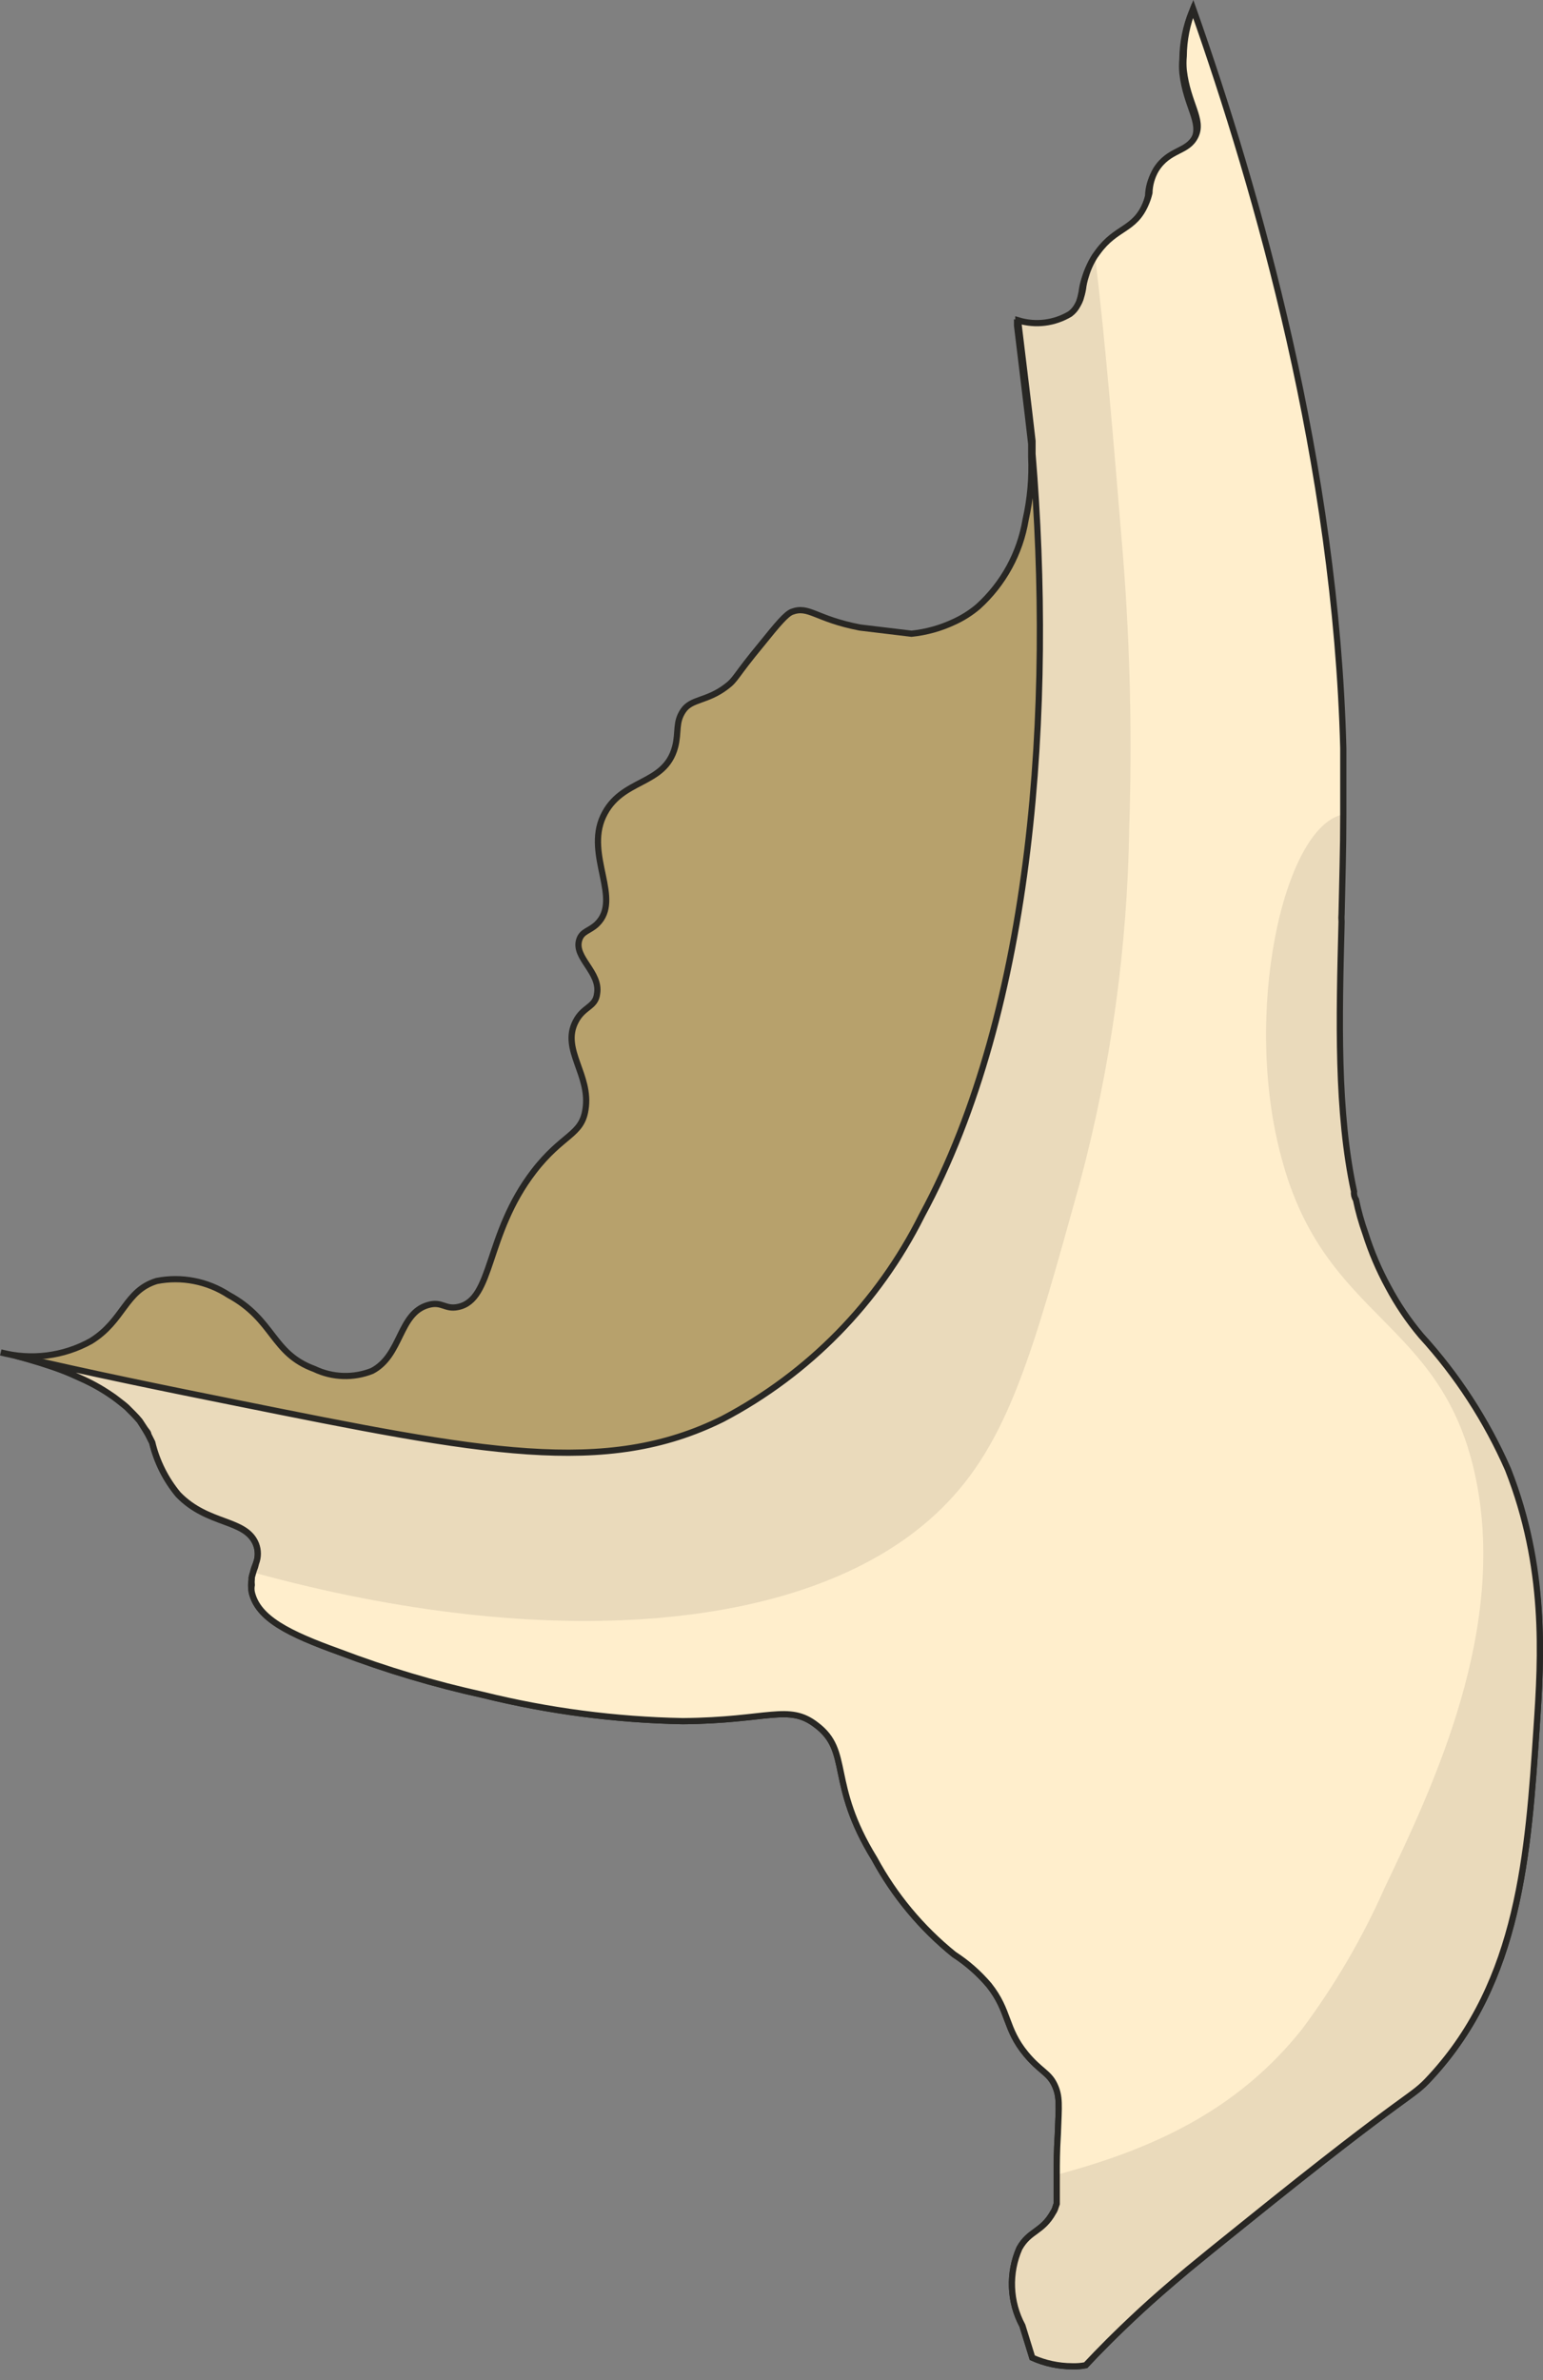<svg width="72" height="111" viewBox="0 0 72 111" fill="none" xmlns="http://www.w3.org/2000/svg">
<rect x="0" y="0" width="72" height="111" fill="#808080" stroke="none"/>
<path d="M71.7 80.59C71.309 86.435 70.909 92.37 66.775 96.854C65.774 97.955 66.155 97.184 57.967 103.79C56.867 104.671 56.066 105.321 55.435 105.842C54.434 106.683 53.854 107.193 53.253 107.744C52.042 108.865 51.252 109.675 50.661 110.306C50.454 110.347 50.242 110.364 50.031 110.356C49.389 110.354 48.754 110.218 48.169 109.955L47.708 108.464C47.412 107.912 47.245 107.3 47.221 106.674C47.197 106.048 47.316 105.424 47.568 104.851C48.039 104.01 48.629 104.11 49.15 103.17C49.195 103.102 49.229 103.028 49.25 102.949C49.262 102.89 49.283 102.833 49.31 102.779V102.729V101.408C49.31 100.888 49.31 100.357 49.36 99.536C49.41 98.175 49.47 97.775 49.2 97.214C48.929 96.654 48.539 96.594 47.879 95.803C46.878 94.592 47.118 93.801 46.147 92.58C45.676 92.026 45.127 91.543 44.516 91.149C42.995 89.921 41.733 88.404 40.802 86.685C38.62 83.142 39.731 81.681 38.09 80.45C36.799 79.449 35.848 80.239 31.855 80.269C28.716 80.21 25.594 79.8 22.546 79.048C20.265 78.547 18.023 77.878 15.841 77.047C13.478 76.196 12.027 75.485 11.747 74.254C11.707 74.046 11.707 73.832 11.747 73.624C11.742 73.615 11.739 73.604 11.739 73.594C11.739 73.583 11.742 73.573 11.747 73.564C11.759 73.485 11.779 73.408 11.807 73.333C11.835 73.191 11.883 73.053 11.947 72.923C12.057 72.636 12.057 72.319 11.947 72.032C11.467 70.831 9.715 71.161 8.314 69.71C7.731 69.005 7.317 68.177 7.103 67.288L6.923 66.928L6.752 66.637L6.522 66.267C6.432 66.167 6.342 66.057 6.242 65.957L5.912 65.626L5.501 65.296C5.381 65.206 5.251 65.106 5.111 65.016C4.678 64.725 4.219 64.474 3.74 64.265L3.319 64.075C3.039 63.955 2.729 63.835 2.399 63.725L1.878 63.555C1.518 63.445 1.148 63.334 0.747 63.234L0.037 63.074C1.454 63.444 2.959 63.254 4.24 62.544C5.782 61.593 5.832 60.192 7.313 59.741C8.473 59.515 9.675 59.748 10.666 60.392C12.808 61.553 12.668 63.114 14.669 63.845C15.088 64.045 15.543 64.156 16.006 64.171C16.47 64.187 16.931 64.106 17.362 63.935C18.753 63.204 18.603 61.253 19.974 60.862C20.625 60.672 20.755 61.083 21.375 60.953C23.027 60.612 22.636 57.58 24.908 54.627C26.25 52.885 27.14 52.955 27.32 51.744C27.581 50.123 26.18 48.952 26.86 47.641C27.221 46.93 27.791 46.98 27.861 46.34C28.031 45.339 26.76 44.658 27.03 43.827C27.16 43.417 27.511 43.427 27.861 43.087C29.042 41.926 27.3 39.904 28.141 38.082C28.982 36.261 31.014 36.681 31.504 34.83C31.684 34.119 31.504 33.699 31.884 33.138C32.265 32.578 32.975 32.718 33.886 32.027C34.357 31.677 34.277 31.557 35.548 30.025C36.288 29.105 36.679 28.644 36.949 28.534C37.75 28.234 38.05 28.864 40.122 29.265L42.534 29.555C43.228 29.483 43.905 29.294 44.536 28.994C44.933 28.812 45.303 28.577 45.637 28.294C46.816 27.23 47.6 25.797 47.859 24.23C48.075 23.272 48.163 22.289 48.119 21.308V20.707C47.909 18.855 47.678 17.024 47.458 15.182V15.082C47.859 15.203 48.281 15.239 48.696 15.187C49.111 15.135 49.511 14.997 49.87 14.782C50.017 14.674 50.137 14.534 50.221 14.372C50.272 14.286 50.316 14.195 50.351 14.101C50.401 13.947 50.441 13.79 50.471 13.631C50.496 13.416 50.543 13.205 50.611 13C50.707 12.675 50.849 12.365 51.031 12.08L51.161 11.899C52.022 10.708 52.863 10.899 53.403 9.647C53.477 9.483 53.533 9.312 53.574 9.137C53.583 8.761 53.687 8.393 53.874 8.066C54.494 7.065 55.355 7.265 55.725 6.485C56.096 5.704 55.355 4.973 55.175 3.412C55.155 3.196 55.155 2.978 55.175 2.761C55.181 2.003 55.33 1.252 55.615 0.549C58.618 9.057 62.281 21.818 62.621 35.04V38.172C62.621 39.744 62.621 41.265 62.541 42.767C62.531 42.883 62.531 43 62.541 43.117C62.421 47.741 62.321 51.995 63.122 55.708C63.107 55.841 63.139 55.976 63.212 56.088C63.322 56.621 63.469 57.147 63.652 57.66C63.925 58.523 64.28 59.357 64.713 60.152C65.145 60.965 65.662 61.73 66.255 62.434C67.937 64.278 69.306 66.384 70.308 68.669C72.16 73.093 71.93 77.207 71.7 80.59Z" fill="#F4D58C" stroke="#282724" stroke-width="0.29" stroke-miterlimit="10"/>
<path opacity="0.3" d="M71.7 80.59C71.309 86.435 70.909 92.37 66.775 96.854C65.774 97.955 66.155 97.184 57.967 103.79C56.867 104.671 56.066 105.321 55.435 105.842C54.434 106.683 53.854 107.193 53.253 107.744C52.042 108.865 51.252 109.675 50.661 110.306C50.454 110.347 50.242 110.364 50.031 110.356C49.389 110.354 48.754 110.218 48.169 109.955L47.708 108.464C47.412 107.912 47.245 107.3 47.221 106.674C47.197 106.048 47.316 105.424 47.568 104.851C48.039 104.01 48.629 104.11 49.15 103.17C49.195 103.102 49.229 103.028 49.25 102.949C49.262 102.89 49.283 102.833 49.31 102.779V102.729V101.408C49.31 100.888 49.31 100.357 49.36 99.536C49.41 98.175 49.47 97.775 49.2 97.214C48.929 96.654 48.539 96.594 47.879 95.803C46.878 94.592 47.118 93.801 46.147 92.58C45.676 92.026 45.127 91.543 44.516 91.149C42.995 89.921 41.733 88.404 40.802 86.685C38.62 83.142 39.731 81.681 38.09 80.45C36.799 79.449 35.848 80.239 31.855 80.269C28.716 80.21 25.594 79.8 22.546 79.048C20.265 78.547 18.023 77.878 15.841 77.047C13.478 76.196 12.027 75.485 11.747 74.254C11.707 74.046 11.707 73.832 11.747 73.624C11.742 73.615 11.739 73.604 11.739 73.594C11.739 73.583 11.742 73.573 11.747 73.564C11.759 73.485 11.779 73.408 11.807 73.333C11.835 73.191 11.883 73.053 11.947 72.923C12.057 72.636 12.057 72.319 11.947 72.032C11.467 70.831 9.715 71.161 8.314 69.71C7.731 69.005 7.317 68.177 7.103 67.288L6.923 66.928L6.752 66.637L6.522 66.267C6.432 66.167 6.342 66.057 6.242 65.957L5.912 65.626L5.501 65.296C5.381 65.206 5.251 65.106 5.111 65.016C4.678 64.725 4.219 64.474 3.74 64.265L3.319 64.075C3.039 63.955 2.729 63.835 2.399 63.725L1.878 63.555C1.518 63.445 1.148 63.334 0.747 63.234L0.037 63.074C1.454 63.444 2.959 63.254 4.24 62.544C5.782 61.593 5.832 60.192 7.313 59.741C8.473 59.515 9.675 59.748 10.666 60.392C12.808 61.553 12.668 63.114 14.669 63.845C15.088 64.045 15.543 64.156 16.006 64.171C16.47 64.187 16.931 64.106 17.362 63.935C18.753 63.204 18.603 61.253 19.974 60.862C20.625 60.672 20.755 61.083 21.375 60.953C23.027 60.612 22.636 57.58 24.908 54.627C26.25 52.885 27.14 52.955 27.32 51.744C27.581 50.123 26.18 48.952 26.86 47.641C27.221 46.93 27.791 46.98 27.861 46.34C28.031 45.339 26.76 44.658 27.03 43.827C27.16 43.417 27.511 43.427 27.861 43.087C29.042 41.926 27.3 39.904 28.141 38.082C28.982 36.261 31.014 36.681 31.504 34.83C31.684 34.119 31.504 33.699 31.884 33.138C32.265 32.578 32.975 32.718 33.886 32.027C34.357 31.677 34.277 31.557 35.548 30.025C36.288 29.105 36.679 28.644 36.949 28.534C37.75 28.234 38.05 28.864 40.122 29.265L42.534 29.555C43.228 29.483 43.905 29.294 44.536 28.994C44.933 28.812 45.303 28.577 45.637 28.294C46.816 27.23 47.6 25.797 47.859 24.23C48.075 23.272 48.163 22.289 48.119 21.308V20.707C47.909 18.855 47.678 17.024 47.458 15.182V15.082C47.859 15.203 48.281 15.239 48.696 15.187C49.111 15.135 49.511 14.997 49.87 14.782C50.017 14.674 50.137 14.534 50.221 14.372C50.272 14.286 50.316 14.195 50.351 14.101C50.401 13.947 50.441 13.79 50.471 13.631C50.496 13.416 50.543 13.205 50.611 13C50.707 12.675 50.849 12.365 51.031 12.08L51.161 11.899C52.022 10.708 52.863 10.899 53.403 9.647C53.477 9.483 53.533 9.312 53.574 9.137C53.583 8.761 53.687 8.393 53.874 8.066C54.494 7.065 55.355 7.265 55.725 6.485C56.096 5.704 55.355 4.973 55.175 3.412C55.155 3.196 55.155 2.978 55.175 2.761C55.181 2.003 55.33 1.252 55.615 0.549C58.618 9.057 62.281 21.818 62.621 35.04V38.172C62.621 39.744 62.621 41.265 62.541 42.767C62.531 42.883 62.531 43 62.541 43.117C62.421 47.741 62.321 51.995 63.122 55.708C63.107 55.841 63.139 55.976 63.212 56.088C63.322 56.621 63.469 57.147 63.652 57.66C63.925 58.523 64.28 59.357 64.713 60.152C65.145 60.965 65.662 61.73 66.255 62.434C67.937 64.278 69.306 66.384 70.308 68.669C72.16 73.093 71.93 77.207 71.7 80.59Z" fill="#282724"/>
<path d="M71.7 80.59C71.309 86.435 70.909 92.37 66.775 96.854C65.774 97.955 66.155 97.184 57.967 103.79C56.866 104.671 56.066 105.321 55.435 105.842C54.434 106.683 53.854 107.193 53.253 107.744C52.042 108.865 51.252 109.675 50.661 110.306C50.453 110.347 50.242 110.364 50.03 110.356C49.389 110.354 48.754 110.218 48.169 109.955L47.708 108.464C47.412 107.912 47.245 107.3 47.221 106.674C47.197 106.048 47.316 105.424 47.568 104.851C48.039 104.01 48.629 104.11 49.15 103.169C49.195 103.102 49.229 103.028 49.25 102.949L49.31 102.779V102.729V101.408C49.31 100.887 49.31 100.357 49.36 99.536C49.41 98.175 49.47 97.775 49.2 97.214C48.929 96.654 48.539 96.594 47.879 95.803C46.878 94.592 47.118 93.801 46.147 92.58C45.676 92.026 45.127 91.543 44.516 91.149C42.995 89.921 41.733 88.404 40.802 86.685C38.62 83.142 39.731 81.681 38.09 80.45C36.799 79.449 35.848 80.239 31.855 80.269C28.716 80.21 25.594 79.8 22.546 79.048C20.265 78.547 18.023 77.878 15.84 77.047C13.478 76.196 12.027 75.485 11.747 74.254C11.727 74.145 11.727 74.033 11.747 73.924C11.737 73.824 11.737 73.723 11.747 73.624C11.742 73.614 11.739 73.604 11.739 73.594C11.739 73.583 11.742 73.573 11.747 73.564L11.837 73.253C11.884 73.14 11.921 73.023 11.947 72.903C12.057 72.616 12.057 72.299 11.947 72.012C11.467 70.811 9.715 71.141 8.314 69.69C7.731 68.986 7.317 68.157 7.103 67.268L6.923 66.908C6.923 66.808 6.813 66.718 6.752 66.617L6.522 66.267C6.434 66.159 6.341 66.055 6.242 65.957L5.912 65.626C5.792 65.516 5.641 65.406 5.501 65.296C5.376 65.196 5.246 65.103 5.111 65.016C4.678 64.725 4.219 64.474 3.74 64.265L3.319 64.075C3.039 63.955 2.729 63.835 2.399 63.725L1.878 63.555C1.518 63.445 1.148 63.334 0.747 63.234C4.3 64.065 7.753 64.766 11.036 65.426C22.516 67.738 28.241 68.889 33.716 66.177C37.734 64.069 40.987 60.749 43.014 56.689C48.269 47 49.15 32.878 48.179 21.168V20.567C47.969 18.715 47.738 16.884 47.518 15.042V14.942C47.919 15.063 48.341 15.099 48.756 15.047C49.171 14.995 49.571 14.857 49.93 14.642C50.077 14.534 50.197 14.393 50.281 14.231C50.332 14.145 50.376 14.055 50.411 13.961C50.461 13.807 50.502 13.65 50.531 13.491C50.556 13.276 50.603 13.065 50.671 12.86C50.767 12.535 50.909 12.225 51.091 11.939L51.221 11.759C52.082 10.568 52.923 10.758 53.463 9.507C53.536 9.343 53.593 9.172 53.634 8.997C53.643 8.62 53.747 8.252 53.934 7.926C54.554 6.925 55.415 7.125 55.785 6.345C56.156 5.564 55.415 4.833 55.235 3.272C55.215 3.055 55.215 2.838 55.235 2.621C55.241 1.863 55.39 1.112 55.675 0.409C58.678 8.917 62.341 21.678 62.681 34.9V38.032C62.681 39.604 62.632 41.135 62.602 42.626C62.591 42.743 62.591 42.86 62.602 42.977C62.481 47.601 62.381 51.855 63.182 55.568C63.167 55.701 63.199 55.836 63.272 55.948C63.382 56.481 63.529 57.007 63.712 57.519C63.985 58.383 64.34 59.217 64.773 60.012C65.205 60.825 65.722 61.59 66.315 62.294C67.997 64.137 69.366 66.244 70.368 68.529C72.16 73.093 71.93 77.207 71.7 80.59Z" fill="#FFEECC" stroke="#282724" stroke-width="0.29" stroke-miterlimit="10"/>
<path opacity="0.1" d="M71.7 80.59C71.309 86.435 70.909 92.37 66.775 96.854C65.774 97.955 66.155 97.184 57.968 103.79C56.867 104.671 56.066 105.321 55.435 105.842C54.434 106.683 53.854 107.193 53.253 107.744C52.042 108.865 51.252 109.675 50.661 110.306C50.454 110.347 50.242 110.364 50.031 110.356C49.389 110.354 48.754 110.218 48.169 109.955L47.709 108.464C47.412 107.912 47.245 107.3 47.221 106.674C47.197 106.048 47.316 105.424 47.568 104.851C48.039 104.01 48.629 104.11 49.15 103.17C49.38 102.729 49.36 102.499 49.36 101.408C54.184 100.127 57.907 98.205 60.75 94.642C62.282 92.592 63.578 90.376 64.613 88.036C66.885 83.282 70.418 75.876 68.807 68.679C67.196 61.483 61.801 61.563 59.799 54.006C57.968 47.281 59.879 38.623 62.632 37.992C62.572 47.791 61.34 56.419 66.245 62.254C67.927 64.097 69.296 66.204 70.298 68.489C72.16 73.093 71.93 77.207 71.7 80.59Z" fill="#282724"/>
<path opacity="0.1" d="M52.693 38.583C52.611 44.192 51.835 49.769 50.381 55.187C48.159 63.194 47.028 67.308 43.945 70.341C37.94 76.266 25.369 77.057 11.857 73.343C11.904 73.23 11.941 73.113 11.967 72.993C12.077 72.706 12.077 72.389 11.967 72.102C11.487 70.901 9.735 71.231 8.334 69.78C7.751 69.076 7.337 68.247 7.123 67.358L6.943 66.998C6.893 66.898 6.833 66.808 6.772 66.707L6.542 66.377C6.454 66.269 6.361 66.165 6.262 66.067L5.932 65.737C5.812 65.626 5.662 65.516 5.521 65.406C5.396 65.306 5.266 65.213 5.131 65.126C4.698 64.835 4.239 64.584 3.76 64.375L3.339 64.185C3.059 64.065 2.749 63.945 2.419 63.835L1.898 63.665C1.538 63.555 1.168 63.445 0.767 63.344C4.32 64.175 7.773 64.876 11.056 65.537C22.536 67.849 28.261 68.999 33.736 66.287C37.755 64.179 41.008 60.859 43.034 56.799C48.289 47.11 49.17 32.988 48.199 21.278V20.677C47.989 18.826 47.758 16.994 47.538 15.152V15.052C47.939 15.173 48.361 15.209 48.776 15.157C49.191 15.105 49.592 14.967 49.95 14.752C50.097 14.644 50.217 14.504 50.301 14.341C50.352 14.255 50.395 14.165 50.431 14.071C50.481 13.917 50.522 13.76 50.551 13.601C50.576 13.386 50.623 13.175 50.691 12.97C50.788 12.645 50.929 12.335 51.111 12.05C51.592 16.053 51.972 20.727 52.413 26.062C52.736 30.227 52.83 34.407 52.693 38.583Z" fill="#282724"/>
</svg>
